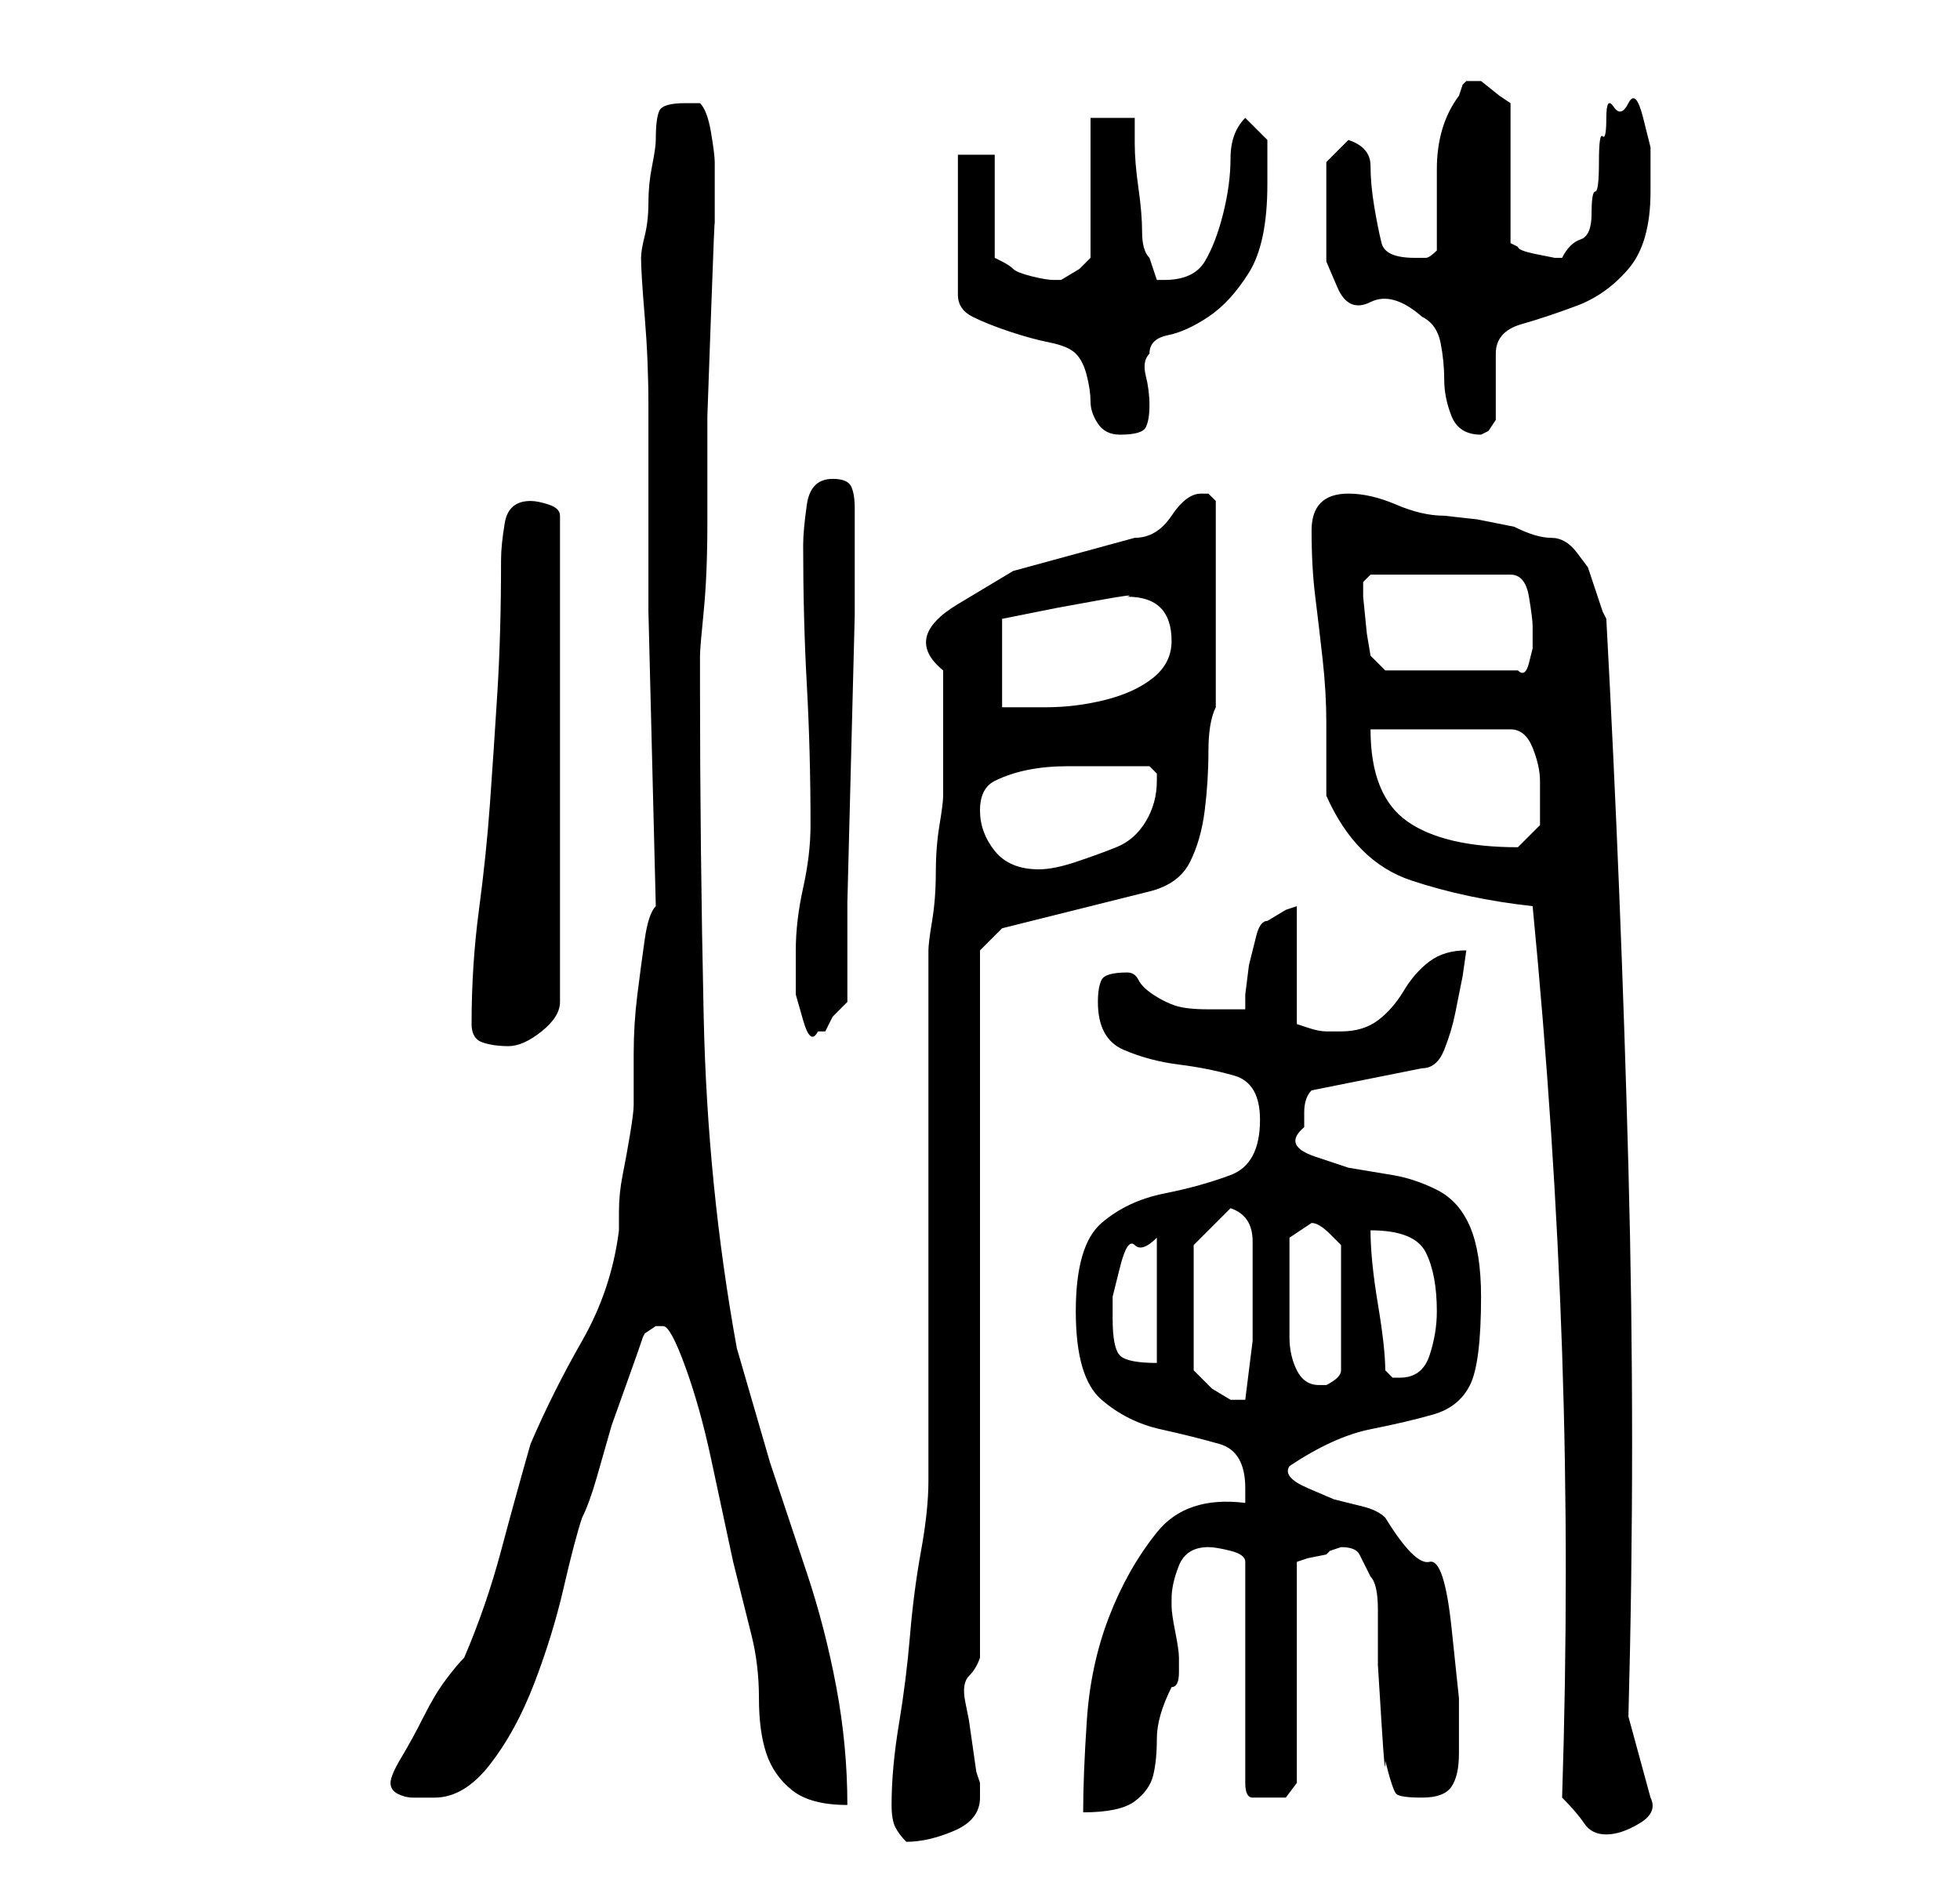 <?xml version="1.0" standalone="no"?>
<!DOCTYPE svg PUBLIC "-//W3C//DTD SVG 1.1//EN" "http://www.w3.org/Graphics/SVG/1.1/DTD/svg11.dtd" >
<svg xmlns="http://www.w3.org/2000/svg" xmlns:xlink="http://www.w3.org/1999/xlink" version="1.1" viewBox="-10 0 266 256">
   <path fill="currentColor"
d="M111 245q0 2 0.5 3t1.5 2q3 0 6.5 -1.5t3.5 -4.5v-2l-0.5 -1.5t-0.5 -3.5t-0.5 -3.5t-0.5 -2.5t0.5 -3.5t1.5 -2.5v-96l3 -3l20 -5q4 -1 5.5 -4t2 -7t0.5 -8t1 -6v-28l-0.5 -0.5l-0.5 -0.5h-1q-2 0 -4 3t-5 3l-16.5 4.5t-7.5 4.5t-2 9v17q0 1 -0.5 4t-0.5 6.5t-0.5 6.5
t-0.5 4v7v13v16v16v13v7q0 4 -1 9.5t-1.5 11.5t-1.5 12t-1 11zM202 244q2 2 3 3.5t3 1.5t4.5 -1.5t1.5 -3.5l-3 -11q1 -37 0 -74.5t-3 -74.5l-0.5 -1t-1 -3t-1 -3t-1.5 -2t-3.5 -2t-5 -1.5l-5 -1t-4.5 -0.5q-3 0 -6.5 -1.5t-6.5 -1.5q-5 0 -5 5t0.5 9t1 8.5t0.5 8.5v10
q4 9 11.5 11.5t16.5 3.5q3 31 4 60.5t0 60.5zM159 204q-8 -1 -12 4t-6.5 11.5t-3 14t-0.5 12.5q5 0 7 -1.5t2.5 -3.5t0.5 -5t2 -7q1 0 1 -2v-2q0 -1 -0.5 -3.5t-0.5 -3.5v-1q0 -2 1 -4.5t4 -2.5q1 0 3 0.5t2 1.5v30q0 2 1 2h2h2.5t1.5 -2v-30l1.5 -0.5t2.5 -0.5l0.5 -0.5
t1.5 -0.5q2 0 2.5 1l1.5 3q1 1 1 4.5v7.5t0.5 8t0.5 5q1 4 1.5 4.5t3.5 0.5t4 -1.5t1 -4.5v-7.5t-1 -9.5t-3 -9t-6 -6q-1 -1 -3 -1.5l-4 -1t-3.5 -1.5t-2.5 -3q6 -4 11 -5t8.5 -2t5 -4t1.5 -12q0 -6 -1.5 -9.5t-4.5 -5t-6 -2l-6 -1t-4.5 -1.5t-1.5 -4v-2q0 -2 1 -3l15 -3
q2 0 3 -2.5t1.5 -5l1 -5t0.5 -3.5q-3 0 -5 1.5t-3.5 4t-3.5 4t-5 1.5h-2q-1 0 -2.5 -0.5l-1.5 -0.5v-16l-1.5 0.5t-2.5 1.5q-1 0 -1.5 2l-1 4t-0.5 4v2h-3h-2q-3 0 -4.5 -0.5t-3 -1.5t-2 -2t-1.5 -1q-3 0 -3.5 1t-0.5 3q0 5 3.5 6.5t7.5 2t7.5 1.5t3.5 6q0 6 -4 7.5t-9 2.5
t-8.5 4t-3.5 12t3.5 12t8 4t8 2t3.5 6v2zM43 242q0 1 1 1.5t2 0.5h2h1q4 0 7.5 -4.5t6 -11t4 -13t2.5 -9.5q1 -2 2 -5.5l2 -7t2.5 -7t1.5 -4.5l0.5 -1t1.5 -1h1q1 0 3 5.5t3.5 12.5l3 14t2.5 10q1 4 1 8.5t1 7.5t3.5 5t7.5 2q0 -8 -1.5 -16t-4 -15.5l-5 -15t-4.5 -15.5
q-4 -22 -4.5 -45t-0.5 -45v-4q0 -1 0.5 -6t0.5 -12v-14.5t0.5 -14t0.5 -12v-6.5v-1v-1q0 -1 -0.5 -4t-1.5 -4h-1h-1q-3 0 -3.5 1t-0.5 4q0 1 -0.5 3.5t-0.5 5t-0.5 4.5t-0.5 3q0 2 0.5 8t0.5 12v12v8v8l1 40q-1 1 -1.5 4.5t-1 7.5t-0.5 8v7q0 1 -0.5 4t-1 5.5t-0.5 5v2.5
q-1 8 -5 15t-7 14q-2 7 -4 14.5t-5 14.5q-1 1 -2.5 3t-3 5t-3 5.5t-1.5 3.5zM152 169l5 -5q3 1 3 4.5v5.5v8t-1 8h-1h-1l-2.5 -1.5t-2.5 -2.5v-17zM165 172v-4t3 -2v0v0q1 0 2.5 1.5l1.5 1.5v17q0 1 -2 2h-1q-2 0 -3 -2t-1 -4.5v-5.5v-4zM176 167q6 0 7.5 3t1.5 8q0 3 -1 6
t-4 3h-1t-1 -1q0 -3 -1 -9t-1 -10zM141 179v-3t1 -4t2 -3t3 -1v17q-4 0 -5 -1t-1 -5zM54 139q0 2 1.5 2.5t3.5 0.5t4.5 -2t2.5 -4v-66q0 -1 -1.5 -1.5t-2.5 -0.5q-3 0 -3.5 3t-0.5 5q0 10 -0.5 18t-1 15t-1.5 14.5t-1 15.5zM98 129v2v4t1 3.5t2 1.5h1l1 -2t2 -2v-13.5
t0.5 -19.5t0.5 -19.5v-13.5v-1q0 -2 -0.5 -3t-2.5 -1q-3 0 -3.5 3.5t-0.5 5.5q0 10 0.5 19t0.5 19q0 4 -1 8.5t-1 8.5zM123 110q0 -3 2 -4t4.5 -1.5t5.5 -0.5h5h3h3l0.5 0.5l0.5 0.5v0.5v0.5q0 3 -1.5 5.5t-4 3.5t-5.5 2t-5 1q-4 0 -6 -2.5t-2 -5.5zM176 99h19q2 0 3 2.5
t1 4.5v6t-3 3q-10 0 -15 -3.5t-5 -12.5zM143 81q3 0 4.5 1.5t1.5 4.5t-2.5 5t-6.5 3t-8 1h-6v-12l2.5 -0.5l5 -1t5.5 -1t4 -0.5zM175 80v-1l0.5 -0.5l0.5 -0.5h19q2 0 2.5 3t0.5 4v1v2t-0.5 2t-1.5 1h-18l-0.5 -0.5l-1.5 -1.5l-0.5 -3t-0.5 -5v-1zM120 21v19q0 2 2 3t5 2
t5.5 1.5t3.5 1.5t1.5 3t0.5 3.5t1 3t3 1.5q3 0 3.5 -1t0.5 -3t-0.5 -4t0.5 -3q0 -2 2.5 -2.5t5.5 -2.5t5.5 -6t2.5 -12v-3.5v-2.5l-3 -3q-2 2 -2 5.5t-1 7.5t-2.5 6.5t-5.5 2.5h-1l-0.5 -1.5l-0.5 -1.5q-1 -1 -1 -3.5t-0.5 -6t-0.5 -6v-3.5h-6v19l-1.5 1.5t-2.5 1.5v0v0h-1
q-1 0 -3 -0.5t-2.5 -1t-1.5 -1l-1 -0.5v-14h-5zM170 28v7.5t1.5 3.5t4.5 2t7 2q2 1 2.5 3.5t0.5 5t1 5t4 2.5l1 -0.5t1 -1.5v-1v-3v-3v-2q0 -3 3.5 -4t7.5 -2.5t7 -5t3 -10.5v-2v-4t-1 -4t-2 -2t-2 0.5t-1 1.5t-0.5 2.5t-0.5 3.5t-0.5 4t-0.5 3t-1.5 3.5t-2.5 2.5h-1
t-2.5 -0.5t-2.5 -1l-1 -0.5v-19l-1.5 -1t-2.5 -2h-1h-1l-0.5 0.5t-0.5 1.5q-3 4 -3 10v11q-1 1 -1.5 1h-1.5q-4 0 -4.5 -2t-1 -5t-0.5 -5.5t-3 -3.5l-3 3v2.5v3.5z" />
</svg>
